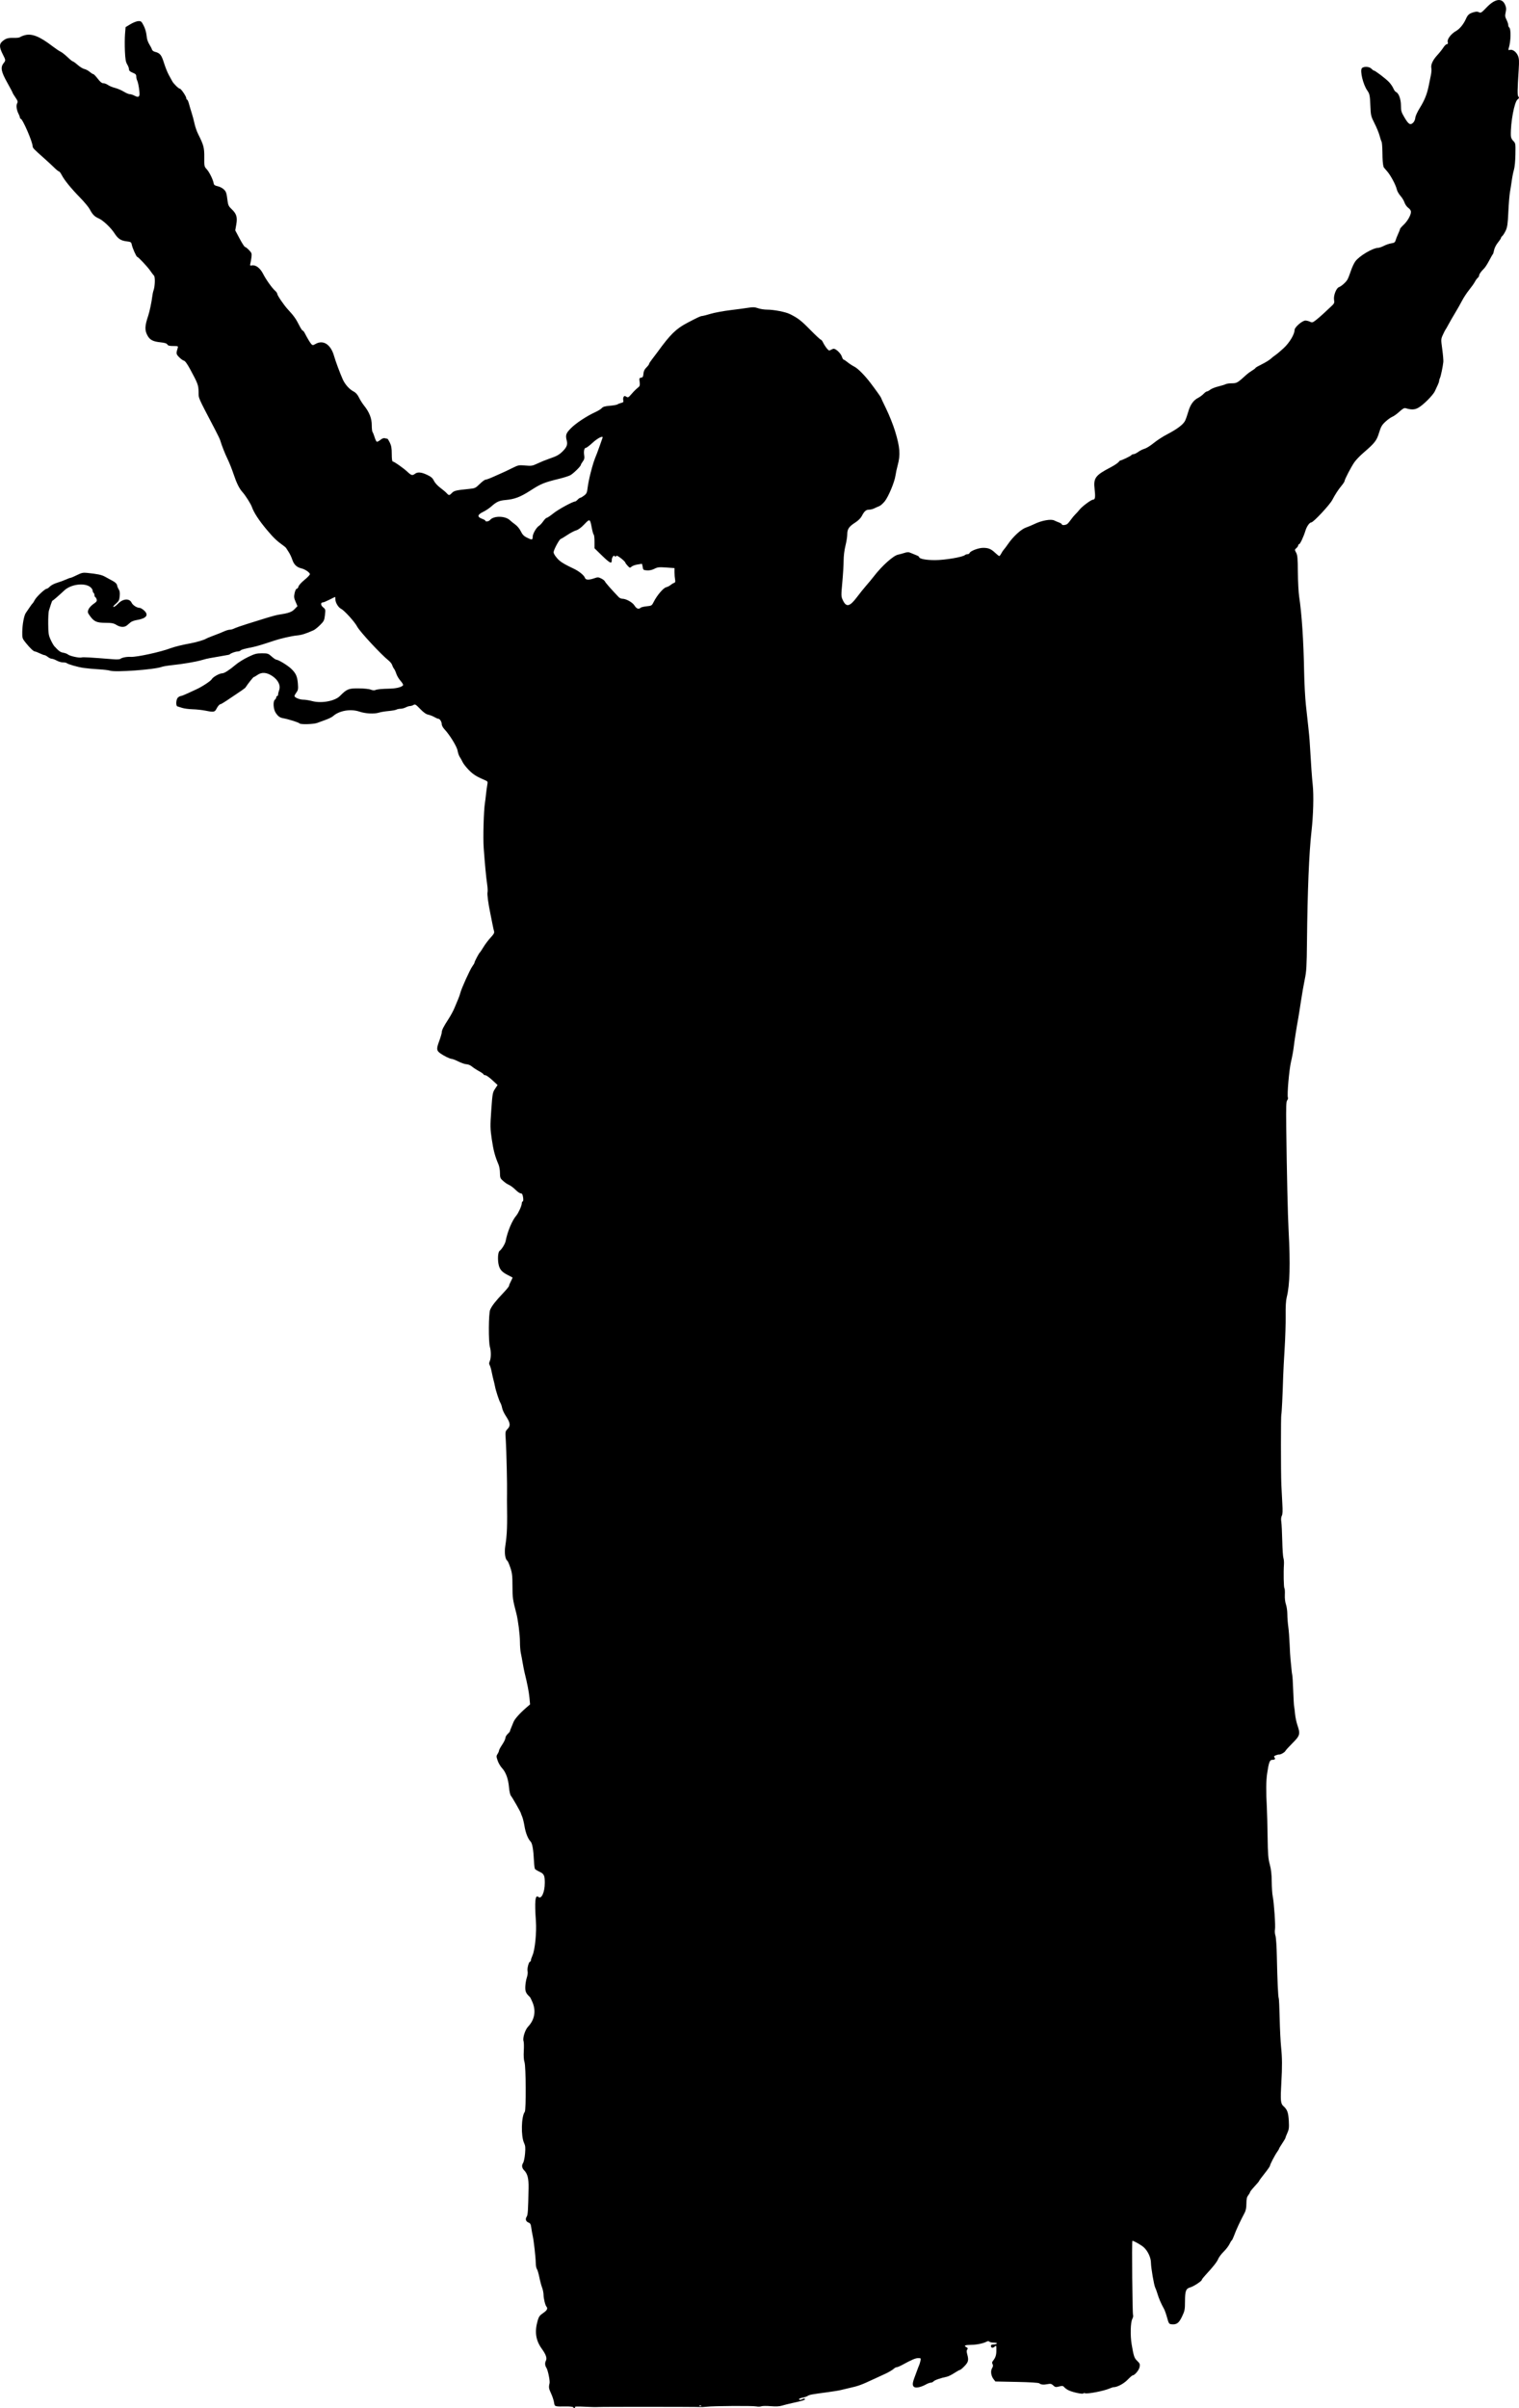 <?xml version="1.0" encoding="UTF-8" standalone="no"?>
<!-- Created with Inkscape (http://www.inkscape.org/) -->

<svg
   xmlns:dc="http://purl.org/dc/elements/1.1/"
   xmlns:cc="http://creativecommons.org/ns#"
   xmlns:rdf="http://www.w3.org/1999/02/22-rdf-syntax-ns#"
   xmlns:svg="http://www.w3.org/2000/svg"
   xmlns="http://www.w3.org/2000/svg"
   xmlns:sodipodi="http://sodipodi.sourceforge.net/DTD/sodipodi-0.dtd"
   xmlns:inkscape="http://www.inkscape.org/namespaces/inkscape"
   id="svg2"
   version="1.1"
   inkscape:version="0.48.2 r9819"
   width="1670.729"
   height="2648.525"
   sodipodi:docname="achilleshectoril00gale_0029b.png">
  <defs
     id="defs6" />
  <sodipodi:namedview
     pagecolor="#ffffff"
     bordercolor="#666666"
     borderopacity="1"
     objecttolerance="10"
     gridtolerance="10"
     guidetolerance="10"
     inkscape:pageopacity="0"
     inkscape:pageshadow="2"
     inkscape:window-width="1920"
     inkscape:window-height="1176"
     id="namedview4"
     showgrid="false"
     fit-margin-top="0"
     fit-margin-left="0"
     fit-margin-right="0"
     fit-margin-bottom="0"
     inkscape:zoom="0.5"
     inkscape:cx="807.38233"
     inkscape:cy="1668.4995"
     inkscape:window-x="0"
     inkscape:window-y="24"
     inkscape:window-maximized="1"
     inkscape:current-layer="svg2" />
  <path
     style="fill:#000000"
     d="m 630.421,2647.588 c -0.319,-0.516 -3.608,-0.899 -7.309,-0.852 -13.409,0.17 -12.97,0.313 -13.733,-4.46 -0.374,-2.337 -1.794,-6.65 -3.156,-9.583 -2.635,-5.674 -2.844,-7.032 -1.764,-11.486 0.641,-2.643 -1.893,-14.824 -3.574,-17.181 -1.47,-2.061 -1.696,-5.269 -0.524,-7.458 1.546,-2.889 0.247,-6.747 -4.496,-13.354 -6.697,-9.329 -8.028,-18.752 -4.407,-31.192 1.19,-4.088 2.274,-5.553 5.919,-8 4.302,-2.888 5.426,-5.044 3.675,-7.045 -1.36,-1.554 -3.165,-8.897 -3.212,-13.066 -0.024,-2.136 -0.741,-5.684 -1.592,-7.884 -0.852,-2.2 -2.226,-7.375 -3.053,-11.5 -0.828,-4.125 -2.024,-8.134 -2.658,-8.909 -0.634,-0.775 -1.196,-3.7 -1.249,-6.5 -0.125,-6.609 -2.184,-24.962 -3.377,-30.091 -0.512,-2.2 -1.208,-6.16 -1.548,-8.801 -0.486,-3.779 -1.106,-4.987 -2.912,-5.673 -3.03,-1.152 -3.943,-3.803 -2.218,-6.436 1.369,-2.089 1.661,-6.433 2.124,-31.59 0.196,-10.652 -1.113,-15.783 -5.023,-19.693 -2.284,-2.284 -2.694,-5.285 -1.063,-7.774 0.87,-1.327 1.847,-5.902 2.222,-10.398 0.546,-6.544 0.348,-8.706 -1.07,-11.694 -3.555,-7.492 -3.073,-29.269 0.758,-34.213 1.546,-1.995 1.31,-49.861 -0.269,-54.645 -0.837,-2.535 -1.115,-6.906 -0.796,-12.5 0.27,-4.731 0.148,-9.528 -0.271,-10.66 -1.193,-3.225 1.666,-12.432 4.926,-15.868 7.22,-7.608 8.987,-17.262 4.916,-26.868 -1.209,-2.852 -2.446,-5.414 -2.75,-5.694 -4.481,-4.124 -5.388,-6.164 -5.167,-11.62 0.125,-3.099 0.89,-7.585 1.699,-9.968 0.827,-2.434 1.183,-5.483 0.813,-6.957 -0.695,-2.771 1.335,-10.446 2.763,-10.446 0.462,0 0.84,-0.618 0.84,-1.373 0,-0.755 0.851,-3.343 1.891,-5.75 2.67,-6.181 4.531,-25.16 3.664,-37.377 -1.559,-21.982 -0.777,-29.589 2.741,-26.669 3.346,2.777 6.984,-5.157 7.031,-15.331 0.038,-8.206 -0.813,-10.038 -5.739,-12.353 -2.437,-1.146 -4.74,-2.583 -5.118,-3.194 -0.378,-0.611 -0.841,-4.338 -1.029,-8.282 -0.623,-13.043 -1.822,-19.909 -3.827,-21.913 -2.774,-2.774 -5.397,-9.43 -6.605,-16.757 -0.68,-4.125 -1.86,-8.918 -2.623,-10.651 -0.763,-1.733 -1.387,-3.372 -1.387,-3.642 0,-0.917 -9.284,-17.197 -10.826,-18.984 -0.919,-1.065 -1.807,-4.874 -2.214,-9.5 -0.827,-9.391 -3.446,-16.57 -7.728,-21.184 -1.767,-1.904 -3.933,-5.632 -4.814,-8.285 -1.466,-4.413 -1.466,-5.03 -0.01,-7.253 0.876,-1.336 1.592,-3.014 1.592,-3.728 0,-0.714 1.575,-3.637 3.5,-6.496 1.925,-2.858 3.5,-6.136 3.5,-7.284 0,-1.148 1.125,-3.13 2.5,-4.404 1.375,-1.274 2.5,-2.647 2.5,-3.051 0,-0.404 0.622,-2.152 1.383,-3.885 0.76,-1.733 1.907,-4.535 2.549,-6.226 1.237,-3.262 6.767,-9.5 13.881,-15.658 l 4.312,-3.733 -0.662,-7.267 c -0.579,-6.355 -2.449,-15.986 -5.392,-27.767 -0.481,-1.925 -1.409,-6.65 -2.062,-10.5 -0.654,-3.85 -1.598,-8.887 -2.098,-11.193 -0.5,-2.306 -0.91,-7.739 -0.91,-12.074 0,-7.645 -2.083,-24.114 -3.95,-31.233 -3.975,-15.154 -4.251,-17.091 -4.274,-30 -0.02,-11.457 -0.377,-14.546 -2.356,-20.414 -1.283,-3.803 -2.752,-7.178 -3.266,-7.5 -2.393,-1.503 -3.428,-8.874 -2.281,-16.252 1.975,-12.703 2.306,-21.694 1.852,-50.334 -0.035,-2.2 -0.01,-5.575 0.059,-7.5 0.266,-7.595 -0.658,-48.086 -1.321,-57.821 -0.7,-10.287 -0.693,-10.33 2.017,-13.159 3.371,-3.519 2.905,-6.742 -2.067,-14.292 -1.873,-2.844 -3.683,-6.759 -4.022,-8.7 -0.339,-1.941 -1.171,-4.428 -1.849,-5.529 -1.475,-2.391 -5.139,-13.589 -6.054,-18.5 -0.359,-1.925 -1.039,-4.85 -1.512,-6.5 -0.473,-1.65 -1.388,-5.678 -2.034,-8.95 -0.646,-3.273 -1.66,-6.727 -2.253,-7.676 -0.781,-1.25 -0.749,-2.448 0.117,-4.347 1.464,-3.213 1.548,-10.831 0.172,-15.534 -1.703,-5.818 -1.512,-36.853 0.252,-40.993 1.797,-4.217 6.148,-9.781 14.521,-18.566 3.438,-3.607 6.25,-7.099 6.25,-7.761 0,-0.661 0.927,-2.932 2.059,-5.045 1.133,-2.113 1.92,-3.964 1.75,-4.112 -0.17,-0.148 -2.334,-1.276 -4.809,-2.506 -6.301,-3.13 -8.843,-5.742 -10.168,-10.445 -1.58,-5.606 -1.193,-14.774 0.682,-16.175 2.456,-1.836 6.177,-7.884 6.757,-10.983 1.898,-10.145 7.157,-22.726 11.665,-27.907 2.295,-2.638 6.064,-10.969 6.064,-13.406 0,-1.06 0.472,-2.085 1.049,-2.277 0.658,-0.219 0.797,-1.928 0.372,-4.583 -0.511,-3.194 -1.128,-4.234 -2.512,-4.234 -1.009,0 -3.539,-1.706 -5.622,-3.79 -2.083,-2.085 -5.137,-4.447 -6.787,-5.25 -3.429,-1.668 -4.727,-2.577 -8.095,-5.664 -1.989,-1.823 -2.405,-3.17 -2.405,-7.782 0,-3.068 -0.719,-7.251 -1.598,-9.295 -3.842,-8.941 -5.6,-15.542 -7.383,-27.718 -1.768,-12.076 -1.808,-14.359 -0.558,-32.124 1.277,-18.158 1.486,-19.338 4.137,-23.344 l 2.792,-4.219 -5.855,-5.406 c -3.22,-2.974 -6.683,-5.406 -7.695,-5.406 -1.012,0 -1.839,-0.379 -1.839,-0.841 0,-0.463 -2.247,-2.064 -4.993,-3.558 -2.746,-1.495 -6.298,-3.816 -7.894,-5.159 -1.607,-1.352 -4.187,-2.442 -5.783,-2.442 -1.585,0 -5.57,-1.336 -8.856,-2.969 -3.286,-1.633 -6.783,-2.983 -7.77,-3 -1.827,-0.032 -8.516,-3.318 -12.281,-6.033 -4.261,-3.073 -4.436,-4.826 -1.324,-13.266 1.596,-4.328 2.901,-8.761 2.901,-9.85 0,-2.437 2.019,-6.42 7.542,-14.882 2.333,-3.575 5.245,-8.975 6.471,-12 1.226,-3.025 3.009,-7.3 3.964,-9.5 0.955,-2.2 2.062,-5.35 2.461,-7 1.163,-4.809 10.611,-25.702 13.197,-29.183 1.301,-1.751 2.365,-3.596 2.365,-4.101 0,-1.135 4.944,-10.529 5.902,-11.216 0.384,-0.275 2.194,-2.975 4.022,-6 1.828,-3.025 5.338,-7.666 7.8,-10.314 3.505,-3.77 4.327,-5.288 3.792,-7 -0.376,-1.202 -1.107,-4.436 -1.624,-7.186 -0.517,-2.75 -1.597,-8.15 -2.4,-12 -2.408,-11.539 -3.72,-21.449 -3.151,-23.793 0.294,-1.214 0.098,-5.132 -0.438,-8.707 -1.107,-7.396 -2.47,-21.77 -3.793,-40 -0.818,-11.277 0.019,-41.191 1.384,-49.5 0.271,-1.65 0.771,-5.7 1.11,-9 0.339,-3.3 0.962,-7.929 1.384,-10.288 0.741,-4.137 0.658,-4.334 -2.361,-5.611 -9.262,-3.917 -13.046,-6.293 -17.839,-11.197 -2.909,-2.976 -5.97,-6.872 -6.802,-8.658 -0.832,-1.786 -2.272,-4.372 -3.2,-5.747 -0.927,-1.375 -2.003,-4.487 -2.391,-6.916 -0.718,-4.5 -8.635,-17.381 -14.525,-23.632 -1.579,-1.676 -2.886,-4.151 -2.903,-5.5 -0.035,-2.712 -2.088,-5.952 -3.771,-5.952 -0.595,0 -2.571,-0.856 -4.39,-1.903 -1.819,-1.047 -4.862,-2.228 -6.763,-2.625 -2.348,-0.49 -5.174,-2.509 -8.814,-6.298 -4.716,-4.909 -5.588,-5.432 -7.28,-4.375 -1.057,0.66 -2.777,1.201 -3.822,1.201 -1.045,0 -3.188,0.672 -4.764,1.494 -1.575,0.822 -4.131,1.497 -5.68,1.5 -1.549,0.003 -3.598,0.425 -4.554,0.937 -0.956,0.512 -4.864,1.212 -8.684,1.555 -3.82,0.344 -8.521,1.124 -10.446,1.735 -5.309,1.683 -14.883,1.177 -21.796,-1.152 -9.481,-3.194 -22.151,-0.975 -28.752,5.035 -1.126,1.025 -4.726,2.825 -8,3.998 -3.274,1.174 -7.527,2.736 -9.452,3.472 -3.952,1.511 -18.586,1.905 -19.439,0.524 -0.599,-0.97 -11.819,-4.547 -17.561,-5.598 -4.14,-0.758 -5.863,-1.958 -8.62,-5.999 -2.631,-3.857 -3.202,-12.573 -0.945,-14.446 0.861,-0.714 1.565,-1.919 1.565,-2.676 0,-0.758 0.45,-1.378 1,-1.378 0.55,0 1,-0.756 1,-1.679 0,-0.923 0.514,-3.102 1.143,-4.841 1.847,-5.109 -1.073,-11.139 -7.483,-15.453 -6.197,-4.171 -11.689,-4.566 -16.44,-1.184 -1.666,1.186 -3.41,2.176 -3.875,2.199 -0.691,0.034 -6.428,7.223 -9.177,11.498 -0.608,0.946 -4.482,3.647 -21.067,14.69 -3.081,2.052 -5.972,3.739 -6.424,3.75 -1.16,0.028 -2.945,2.067 -4.573,5.224 -1.782,3.456 -3.083,3.675 -11.605,1.951 -3.85,-0.779 -10.375,-1.499 -14.5,-1.601 -4.125,-0.102 -9.3,-0.782 -11.5,-1.511 -2.2,-0.729 -4.562,-1.473 -5.25,-1.653 -1.986,-0.52 -1.553,-7.806 0.579,-9.735 1.006,-0.91 2.413,-1.655 3.127,-1.655 0.714,0 4.279,-1.402 7.921,-3.115 3.643,-1.713 7.748,-3.618 9.123,-4.232 6.24,-2.788 15.929,-9.152 17.011,-11.172 1.3,-2.428 8.563,-6.48 11.617,-6.48 2.225,0 7.803,-3.595 14.892,-9.598 2.761,-2.338 8.812,-6.084 13.447,-8.326 7.324,-3.542 9.319,-4.076 15.228,-4.076 6.367,0 7.047,0.223 10.674,3.5 2.131,1.925 4.44,3.5 5.131,3.5 2.21,0 12.371,6.168 16.301,9.896 5.23,4.96 6.822,8.472 7.444,16.421 0.462,5.9 0.246,7.205 -1.605,9.71 -1.177,1.591 -2.139,3.35 -2.139,3.908 0,1.699 5.67,4.066 9.74,4.066 2.112,0 6.522,0.712 9.8,1.582 10.181,2.702 24.873,-0.016 30.441,-5.632 7.665,-7.731 9.456,-8.458 20.643,-8.374 5.801,0.044 11.45,0.626 13.232,1.364 1.74,0.721 3.887,0.951 4.877,0.523 2.182,-0.944 6.542,-1.374 16.268,-1.605 7.204,-0.171 13.195,-1.746 14.466,-3.802 0.331,-0.536 -0.924,-2.68 -2.791,-4.765 -1.866,-2.085 -3.963,-5.59 -4.66,-7.79 -0.697,-2.2 -1.832,-4.675 -2.523,-5.5 -0.69,-0.825 -1.594,-2.625 -2.009,-4 -0.414,-1.375 -2.155,-3.617 -3.868,-4.982 -8.434,-6.721 -31.809,-31.93 -34.615,-37.33 -2.73,-5.256 -14.123,-17.843 -17.803,-19.671 -2.997,-1.488 -6.188,-6.779 -6.193,-10.266 0,-1.512 -0.146,-2.75 -0.321,-2.75 -0.174,0 -2.957,1.35 -6.183,3 -3.226,1.65 -6.473,3 -7.214,3 -2.733,0 -2.621,3.158 0.191,5.4 2.671,2.13 2.74,2.422 2.027,8.568 -0.677,5.83 -1.126,6.746 -5.371,10.948 -2.548,2.522 -5.758,5.087 -7.133,5.701 -8.716,3.892 -13.123,5.265 -18.549,5.783 -5.422,0.517 -17.808,3.333 -24.451,5.56 -12.079,4.049 -19.691,6.356 -23.5,7.125 -10.229,2.064 -12.739,2.756 -13.78,3.797 -0.616,0.616 -2.133,1.12 -3.373,1.12 -2.117,0 -7.242,1.829 -8.347,2.98 -0.275,0.286 -0.95,0.585 -1.5,0.664 -0.55,0.079 -4.825,0.845 -9.5,1.703 -4.675,0.858 -9.85,1.763 -11.5,2.011 -1.65,0.248 -5.475,1.189 -8.5,2.091 -6.299,1.877 -20.611,4.312 -32.981,5.61 -4.665,0.49 -9.615,1.324 -11,1.853 -7.859,3.005 -51.484,6.18 -57.019,4.15 -1.375,-0.504 -7,-1.172 -12.5,-1.483 -5.5,-0.311 -12.925,-0.995 -16.5,-1.521 -6.559,-0.964 -17.339,-4.064 -18.633,-5.358 -0.385,-0.385 -2.187,-0.701 -4.003,-0.701 -1.817,0 -4.905,-0.9 -6.864,-2 -1.958,-1.1 -4.386,-2 -5.396,-2 -1.009,0 -2.979,-0.9 -4.377,-2 -1.398,-1.1 -3.056,-2 -3.683,-2 -0.627,0 -3.003,-0.9 -5.28,-2 -2.277,-1.1 -4.617,-2.001 -5.202,-2.001 -1.503,-0.002 -5.407,-3.675 -10.066,-9.47 -3.846,-4.785 -3.993,-5.235 -3.899,-12 0.118,-8.49 1.966,-18.297 3.962,-21.029 0.804,-1.1 2.649,-3.8 4.1,-6 1.451,-2.2 2.959,-4.225 3.35,-4.5 0.391,-0.275 1.43,-1.904 2.309,-3.62 1.778,-3.472 11.215,-12.38 13.115,-12.38 0.67,0 2.252,-1.101 3.515,-2.446 1.264,-1.345 4.83,-3.203 7.924,-4.129 3.095,-0.926 7.456,-2.525 9.692,-3.554 2.236,-1.029 4.527,-1.871 5.09,-1.871 0.564,0 3.72,-1.347 7.014,-2.993 4.973,-2.485 6.825,-2.907 10.91,-2.488 11.885,1.22 16.171,2.118 19.92,4.173 2.2,1.205 6.025,3.294 8.5,4.641 2.958,1.61 4.617,3.233 4.843,4.735 0.189,1.257 1.032,3.338 1.876,4.625 1.079,1.646 1.387,3.857 1.041,7.461 -0.426,4.431 -1.016,5.57 -4.376,8.446 -2.35,2.011 -3.279,3.339 -2.353,3.362 0.841,0.021 3.016,-1.538 4.833,-3.464 5.295,-5.614 12.562,-6.22 14.936,-1.245 1.371,2.874 5.812,5.743 8.902,5.751 0.99,0.003 3.224,1.339 4.964,2.97 5.404,5.065 2.448,8.712 -8.528,10.52 -2.4,0.395 -5.25,1.458 -6.334,2.362 -1.084,0.904 -2.901,2.43 -4.039,3.393 -2.823,2.388 -7.308,2.197 -11.645,-0.497 -2.985,-1.854 -5.105,-2.257 -12.118,-2.3 -9.665,-0.06 -12.434,-1.307 -17.052,-7.684 -2.47,-3.409 -2.638,-4.133 -1.603,-6.906 0.643,-1.724 3.059,-4.41 5.449,-6.058 3.512,-2.422 4.17,-3.355 3.618,-5.133 -0.371,-1.195 -1.065,-2.323 -1.543,-2.506 -0.477,-0.183 -0.868,-1.169 -0.868,-2.191 0,-1.022 -0.45,-2.136 -1,-2.476 -0.55,-0.34 -1,-1.459 -1,-2.486 0,-1.028 -1.157,-2.778 -2.57,-3.89 -6.405,-5.038 -21.363,-3.104 -28.592,3.698 -5.998,5.643 -12.393,11.171 -12.927,11.175 -0.325,0.002 -1.164,1.917 -1.866,4.254 -0.702,2.337 -1.669,5.375 -2.149,6.75 -0.48,1.375 -0.822,7.9 -0.759,14.5 0.1,10.572 0.415,12.655 2.639,17.5 1.389,3.025 3.245,6.283 4.125,7.239 4.892,5.321 6.645,6.587 9.832,7.105 1.934,0.314 4.247,1.192 5.142,1.951 2.076,1.762 12.524,4.031 14.978,3.252 1.625,-0.516 8.461,-0.126 35.521,2.027 3.23,0.257 6.38,0.07 7,-0.415 1.965,-1.539 6.975,-2.512 11.627,-2.259 6.527,0.355 32.688,-5.333 43.512,-9.459 4.272,-1.629 13.469,-3.881 22.488,-5.506 5.827,-1.05 14.827,-3.724 16.5,-4.902 0.55,-0.387 3.7,-1.722 7,-2.965 7.483,-2.82 9.096,-3.466 13.651,-5.464 2.008,-0.881 4.639,-1.602 5.846,-1.602 1.207,0 3.389,-0.62 4.849,-1.379 1.46,-0.758 7.829,-2.986 14.154,-4.951 6.325,-1.965 15.775,-4.911 21,-6.547 5.225,-1.636 11.3,-3.247 13.5,-3.58 10.891,-1.647 14.438,-2.885 17.592,-6.138 l 3.2,-3.301 -2.074,-4.821 c -1.765,-4.103 -1.923,-5.525 -1.065,-9.552 0.581,-2.722 1.566,-4.732 2.32,-4.732 0.721,0 1.591,-1.116 1.933,-2.479 0.342,-1.363 3.285,-4.626 6.539,-7.25 3.254,-2.624 5.945,-5.446 5.979,-6.271 0.075,-1.807 -5.289,-5.502 -9.363,-6.449 -5.052,-1.175 -8.215,-4.196 -9.951,-9.505 -0.898,-2.745 -2.72,-6.593 -4.049,-8.551 -1.329,-1.958 -2.562,-3.884 -2.739,-4.278 -0.177,-0.394 -1.269,-1.392 -2.425,-2.217 -7.766,-5.539 -11.28,-8.869 -18.766,-17.786 -8.607,-10.252 -14.316,-18.977 -16.469,-25.169 -1.22,-3.509 -7.155,-12.854 -10.497,-16.528 -3.36,-3.694 -6.429,-9.922 -9.617,-19.517 -1.736,-5.225 -4.689,-12.65 -6.561,-16.5 -3.015,-6.201 -6.531,-15.149 -8.25,-21 -0.323,-1.1 -2.821,-6.275 -5.551,-11.5 -19.578,-37.472 -18.013,-33.896 -18.165,-41.5 -0.15,-7.55 -0.766,-9.204 -9.303,-25 -3.12,-5.772 -5.555,-9.131 -6.792,-9.366 -1.06,-0.201 -3.437,-1.915 -5.282,-3.809 -3.379,-3.468 -3.474,-4.059 -1.609,-10.075 0.666,-2.147 0.444,-2.25 -4.87,-2.25 -4.183,0 -5.802,-0.419 -6.511,-1.687 -0.659,-1.178 -2.878,-1.887 -7.351,-2.35 -8.421,-0.872 -11.835,-2.635 -14.471,-7.475 -3.214,-5.902 -3.041,-10.425 0.844,-21.988 1.398,-4.161 3.707,-15.101 4.327,-20.5 0.284,-2.475 0.927,-5.625 1.428,-7 1.673,-4.591 2.008,-14.917 0.532,-16.393 -0.743,-0.743 -2.533,-3.095 -3.979,-5.229 -2.952,-4.355 -13.272,-15.378 -14.398,-15.378 -0.961,0 -5.241,-9.515 -6.041,-13.431 -0.577,-2.823 -1.031,-3.119 -5.675,-3.69 -6.408,-0.788 -9.489,-2.829 -13.347,-8.841 -4.019,-6.263 -12.768,-14.486 -17.53,-16.476 -4.326,-1.808 -6.835,-4.396 -9.726,-10.035 -1.12,-2.185 -6,-8.035 -10.845,-13 -9.836,-10.08 -17.17,-19.143 -20.048,-24.777 -1.054,-2.062 -2.359,-3.75 -2.901,-3.75 -0.542,0 -2.915,-1.913 -5.274,-4.25 -2.359,-2.337 -7.6,-7.175 -11.647,-10.75 -10.491,-9.267 -12.053,-10.901 -12.053,-12.608 0,-4.799 -11.094,-30.392 -13.174,-30.392 -0.454,0 -0.828,-0.562 -0.832,-1.25 0,-0.688 -0.661,-2.507 -1.463,-4.042 -2.174,-4.169 -2.862,-9.22 -1.582,-11.613 0.953,-1.78 0.649,-2.818 -1.909,-6.535 -1.672,-2.431 -3.041,-4.705 -3.041,-5.053 0,-0.348 -2.7,-5.455 -6,-11.347 -6.661,-11.895 -7.554,-16.616 -4,-21.159 2.525,-3.228 2.526,-3.217 -1,-10.156 -3.599,-7.083 -3.803,-10.764 -0.75,-13.545 3.846,-3.503 6.602,-4.409 12.732,-4.188 3.257,0.118 6.506,-0.263 7.22,-0.845 0.714,-0.582 3.05,-1.537 5.191,-2.121 7.698,-2.102 16.422,1.373 30.371,12.095 3.445,2.648 7.473,5.365 8.95,6.037 1.478,0.672 4.917,3.36 7.642,5.972 2.726,2.612 5.379,4.75 5.896,4.75 0.517,0 2.921,1.744 5.342,3.875 2.421,2.131 5.69,4.132 7.264,4.447 1.574,0.315 4.227,1.721 5.896,3.125 1.669,1.404 3.483,2.553 4.032,2.553 0.549,0 2.714,2.25 4.811,5 2.701,3.542 4.51,5 6.203,5 1.315,0 3.616,0.873 5.115,1.94 1.499,1.067 4.943,2.495 7.654,3.174 2.711,0.678 7.004,2.505 9.54,4.06 2.536,1.555 5.522,2.826 6.636,2.826 1.114,0 3.314,0.672 4.889,1.494 3.667,1.912 5.002,1.892 5.762,-0.087 0.721,-1.879 -1.059,-13.906 -2.44,-16.486 -0.527,-0.984 -0.958,-2.948 -0.958,-4.363 0,-2.069 -0.784,-2.888 -4,-4.174 -2.92,-1.168 -4.001,-2.179 -4.004,-3.742 0,-1.178 -0.903,-3.617 -2.003,-5.42 -1.577,-2.586 -2.104,-5.649 -2.495,-14.5 -0.273,-6.172 -0.219,-14.646 0.12,-18.831 l 0.616,-7.61 5.344,-3.239 c 2.939,-1.781 6.822,-3.307 8.627,-3.39 2.993,-0.138 3.518,0.302 5.934,4.98 1.504,2.911 2.86,7.483 3.134,10.565 0.429,4.817 1.37,7.399 4.667,12.803 0.503,0.825 1.136,2.23 1.407,3.121 0.27,0.892 1.7,1.925 3.176,2.295 5.556,1.394 7.18,3.389 9.922,12.182 1.458,4.677 3.836,10.618 5.284,13.203 1.448,2.585 3.164,5.716 3.813,6.958 1.418,2.713 7.053,8.241 8.402,8.241 1.315,0 7.057,8.486 7.057,10.43 0,0.863 0.392,1.57 0.87,1.57 0.479,0 1.433,2.138 2.121,4.75 0.688,2.612 2.055,7.225 3.037,10.25 0.983,3.025 2.353,8.2 3.045,11.5 0.692,3.3 2.499,8.475 4.014,11.5 6.066,12.108 6.797,14.897 6.688,25.521 -0.099,9.578 0.017,10.151 2.607,12.945 3.028,3.267 7.148,11.689 7.822,15.99 0.217,1.384 1.47,2.198 4.28,2.782 2.185,0.454 5.215,2.015 6.732,3.469 2.689,2.576 3.048,3.706 4.297,13.516 0.469,3.688 1.371,5.441 4.114,8 5.564,5.191 6.771,8.986 5.385,16.933 l -1.161,6.656 4.817,9.094 c 2.649,5.002 5.294,9.094 5.878,9.094 0.584,0 2.548,1.534 4.365,3.409 2.965,3.06 3.251,3.854 2.785,7.75 -0.286,2.388 -0.826,5.524 -1.202,6.97 -0.61,2.351 -0.434,2.585 1.661,2.208 4.243,-0.762 9.079,2.893 12.338,9.328 3.175,6.268 9.796,15.547 13.372,18.74 1.173,1.048 2.133,2.421 2.133,3.051 0,1.799 7.351,12.582 11.938,17.511 6.169,6.631 8.837,10.372 12.141,17.032 1.637,3.3 3.381,6 3.876,6 0.494,0 1.533,1.238 2.309,2.75 3.03,5.91 5.978,10.817 7.359,12.249 1.283,1.33 1.788,1.302 4.492,-0.25 8.515,-4.887 16.828,0.506 20.425,13.251 1.633,5.787 6.401,18.614 9.548,25.688 2.444,5.493 7.336,10.978 11.842,13.277 2.5,1.276 4.354,3.346 5.992,6.691 1.304,2.664 3.835,6.664 5.623,8.888 5.743,7.145 8.454,14.022 8.454,21.443 0,3.637 0.372,7.04 0.826,7.563 0.454,0.522 1.448,2.975 2.208,5.45 0.76,2.475 1.825,4.805 2.366,5.178 0.541,0.373 2.321,-0.448 3.956,-1.824 1.948,-1.639 3.692,-2.308 5.058,-1.941 1.147,0.308 2.383,0.566 2.747,0.574 0.363,0.008 1.601,1.956 2.75,4.329 1.597,3.299 2.089,6.243 2.089,12.5 0,5.073 0.401,8.184 1.055,8.184 1.5,0 11.742,7.205 16.251,11.432 4.216,3.952 5.404,4.255 8.253,2.1 2.892,-2.188 6.938,-1.842 13.27,1.133 4.445,2.088 6.072,3.504 7.525,6.545 1.062,2.222 4.053,5.514 7,7.702 2.83,2.102 6.003,4.781 7.051,5.955 2.412,2.701 2.999,2.674 5.804,-0.269 2.356,-2.471 4.604,-3.003 18.503,-4.382 6.885,-0.683 7.431,-0.931 12.034,-5.465 2.652,-2.612 5.543,-4.75 6.425,-4.75 0.882,0 4.691,-1.399 8.466,-3.108 3.774,-1.71 8.437,-3.791 10.362,-4.626 1.925,-0.835 6.65,-3.084 10.5,-4.999 6.682,-3.324 7.335,-3.452 14.36,-2.823 6.787,0.608 7.838,0.432 13.5,-2.263 3.377,-1.607 9.017,-3.902 12.533,-5.099 8.76,-2.983 11.434,-4.487 15.588,-8.763 4.009,-4.128 5.081,-7.073 4.034,-11.086 -1.626,-6.239 -0.981,-8.196 4.555,-13.802 5.514,-5.583 17.28,-13.348 26.931,-17.773 3.025,-1.387 6.223,-3.381 7.106,-4.432 1.194,-1.421 3.458,-2.065 8.836,-2.516 3.977,-0.333 7.754,-1.017 8.394,-1.519 0.64,-0.502 2.445,-1.22 4.011,-1.594 2.324,-0.556 2.745,-1.089 2.292,-2.896 -0.306,-1.218 -0.138,-2.886 0.372,-3.706 0.769,-1.237 1.277,-1.275 2.973,-0.224 1.827,1.133 2.391,0.87 5.28,-2.461 3.223,-3.716 5.075,-5.55 8.279,-8.204 1.302,-1.079 1.553,-2.376 1.1,-5.684 -0.532,-3.88 -0.377,-4.317 1.634,-4.602 1.806,-0.257 2.282,-1.065 2.544,-4.316 0.228,-2.832 1.177,-4.838 3.25,-6.869 1.61,-1.578 2.928,-3.313 2.928,-3.856 0,-0.543 1.357,-2.701 3.016,-4.796 1.659,-2.095 4.472,-5.819 6.25,-8.275 14.082,-19.452 20.422,-25.678 32.744,-32.152 11.07,-5.816 14.654,-7.493 16.078,-7.521 0.874,-0.017 5.149,-1.101 9.5,-2.408 4.351,-1.307 14.211,-3.14 21.911,-4.073 7.7,-0.933 16.7,-2.138 20,-2.679 4.787,-0.784 6.885,-0.668 10.376,0.573 2.407,0.855 6.907,1.555 10,1.556 7.336,2.2e-4 20.181,2.486 24.897,4.818 9.043,4.473 12.352,7.023 22.429,17.284 5.886,5.994 11.152,10.897 11.703,10.897 0.551,0 1.7,1.462 2.552,3.25 0.852,1.788 2.642,4.6 3.977,6.25 2.14,2.645 2.671,2.852 4.484,1.75 1.131,-0.688 2.582,-1.25 3.225,-1.25 2.412,0 7.738,5.106 8.854,8.489 0.637,1.931 1.558,3.511 2.046,3.511 0.488,0 2.366,1.238 4.172,2.75 1.807,1.512 5.31,3.798 7.785,5.078 3.825,1.978 11.244,9.481 17.478,17.672 5.319,6.989 11.522,15.674 11.522,16.131 0,0.297 2.672,6.013 5.938,12.704 3.266,6.691 7.591,17.565 9.612,24.165 5.416,17.693 6.077,26.087 2.955,37.5 -0.978,3.575 -2.092,8.75 -2.476,11.5 -0.992,7.107 -7.714,23.221 -11.819,28.333 -1.914,2.383 -4.656,4.784 -6.094,5.334 -1.438,0.551 -3.889,1.639 -5.446,2.417 -1.557,0.779 -4.112,1.416 -5.679,1.416 -3.313,0 -5.309,1.744 -7.974,6.969 -1.161,2.276 -3.919,5.044 -6.986,7.012 -7.128,4.574 -9.03,7.318 -9.03,13.027 0,2.606 -0.893,8.283 -1.985,12.615 -1.185,4.702 -1.996,11.303 -2.013,16.377 -0.015,4.675 -0.667,15.431 -1.449,23.903 -1.379,14.947 -1.361,15.53 0.605,19.712 3.763,8.006 7.532,7.176 15.491,-3.409 3.186,-4.238 7.831,-10.017 10.322,-12.843 2.491,-2.826 6.211,-7.326 8.267,-10 8.948,-11.64 21.567,-22.933 26.714,-23.908 1.402,-0.266 4.435,-1.086 6.742,-1.824 3.379,-1.081 4.738,-1.1 7,-0.099 1.544,0.683 4.269,1.798 6.057,2.477 1.788,0.679 3.25,1.576 3.25,1.992 0,2.053 7.162,3.482 17.5,3.491 10.845,0.009 30.621,-3.338 32.95,-5.577 0.522,-0.502 1.774,-0.913 2.781,-0.913 1.007,0 2.074,-0.633 2.372,-1.408 0.845,-2.203 9.796,-5.592 14.767,-5.592 5.903,0 8.74,1.165 13.29,5.457 2.066,1.949 4.101,3.543 4.522,3.543 0.421,0 1.442,-1.307 2.268,-2.905 0.826,-1.598 2.097,-3.51 2.823,-4.25 0.727,-0.74 2.744,-3.425 4.484,-5.967 5.668,-8.285 14.353,-16.279 19.767,-18.195 2.736,-0.969 6.806,-2.663 9.043,-3.764 8.192,-4.033 18.585,-5.907 22.195,-4.001 0.955,0.504 3.199,1.459 4.986,2.121 1.788,0.663 3.25,1.6 3.25,2.083 0,1.293 4.255,1.009 6.037,-0.403 0.845,-0.67 2.628,-2.793 3.961,-4.718 1.333,-1.925 3.579,-4.625 4.99,-6 1.411,-1.375 3.453,-3.644 4.539,-5.043 2.679,-3.453 12.778,-10.957 14.747,-10.957 2.376,0 2.79,-2.644 1.797,-11.46 -1.406,-12.477 0.65,-15.262 17.93,-24.28 3.575,-1.866 7.338,-4.375 8.363,-5.576 1.024,-1.201 1.925,-2.047 2,-1.879 0.27,0.601 11.466,-4.72 12.104,-5.752 0.358,-0.579 1.437,-1.053 2.398,-1.053 0.961,0 3.285,-1.135 5.165,-2.522 1.88,-1.387 5.019,-2.953 6.975,-3.479 1.956,-0.527 6.468,-3.344 10.026,-6.261 3.558,-2.917 10.209,-7.238 14.778,-9.602 10.987,-5.684 17.833,-10.874 19.799,-15.011 0.882,-1.857 2.438,-6.289 3.456,-9.851 2.193,-7.668 5.671,-12.584 10.743,-15.185 2.031,-1.041 4.783,-3.062 6.116,-4.491 1.333,-1.429 2.96,-2.597 3.615,-2.597 0.655,0 2.332,-0.898 3.728,-1.996 1.395,-1.098 5.394,-2.687 8.885,-3.532 3.491,-0.845 7.129,-1.972 8.084,-2.504 0.955,-0.532 4.051,-0.968 6.879,-0.968 5.334,0 6.157,-0.489 16.061,-9.536 1.472,-1.345 4.285,-3.394 6.25,-4.553 1.966,-1.16 3.574,-2.407 3.574,-2.773 0,-0.365 3.111,-2.176 6.912,-4.025 3.802,-1.848 8.207,-4.542 9.79,-5.987 1.583,-1.445 4.048,-3.392 5.478,-4.328 1.43,-0.936 5.42,-4.311 8.868,-7.5 6.311,-5.839 11.949,-15.257 11.951,-19.964 0,-2.982 8.479,-10.34 11.892,-10.32 1.435,0.008 3.734,0.588 5.109,1.29 2.253,1.149 2.895,0.969 6.5,-1.817 2.2,-1.701 6.025,-5.007 8.5,-7.349 2.475,-2.341 6.192,-5.81 8.26,-7.708 3.438,-3.155 3.707,-3.782 3.144,-7.307 -0.727,-4.546 2.422,-12.756 5.295,-13.806 2.723,-0.995 7.606,-5.283 9.352,-8.213 0.854,-1.433 2.561,-5.709 3.793,-9.503 1.232,-3.794 3.441,-8.569 4.909,-10.612 4.262,-5.929 19.116,-14.789 25.037,-14.934 1.259,-0.031 4.184,-1.039 6.5,-2.241 2.316,-1.202 5.979,-2.44 8.14,-2.75 3.112,-0.447 4.07,-1.084 4.604,-3.064 0.37,-1.375 1.64,-4.613 2.82,-7.195 1.181,-2.582 2.147,-5.077 2.147,-5.544 0,-0.467 1.814,-2.568 4.032,-4.67 4.338,-4.11 7.968,-10.585 7.968,-14.211 0,-1.34 -1.18,-3.084 -2.928,-4.329 -1.61,-1.147 -3.474,-3.765 -4.141,-5.818 -0.667,-2.053 -2.678,-5.37 -4.468,-7.371 -1.79,-2.001 -3.581,-5.121 -3.979,-6.934 -1.109,-5.051 -6.976,-15.974 -10.935,-20.36 -1.952,-2.162 -3.606,-4.187 -3.677,-4.5 -0.908,-4.042 -1.151,-7.149 -1.258,-16.068 -0.07,-5.775 -0.484,-11.057 -0.922,-11.738 -0.437,-0.681 -1.417,-3.627 -2.178,-6.547 -0.76,-2.92 -3.254,-9.008 -5.54,-13.529 -3.956,-7.822 -4.178,-8.74 -4.586,-18.953 -0.473,-11.853 -0.812,-13.542 -3.473,-17.323 -4.513,-6.412 -8.201,-21.656 -5.907,-24.419 1.842,-2.22 8.307,-1.906 10.492,0.509 0.996,1.1 2.189,2 2.652,2 1.384,0 13.092,8.898 16.691,12.685 1.839,1.935 3.991,5.067 4.782,6.96 0.791,1.893 2.118,3.703 2.949,4.022 2.956,1.134 5.426,7.903 5.426,14.868 0,5.959 0.408,7.302 4.114,13.54 4.401,7.408 6.398,8.438 9.631,4.968 1.003,-1.076 1.933,-3.398 2.067,-5.159 0.134,-1.761 2.284,-6.476 4.778,-10.476 5.381,-8.633 8.1,-15.398 10.012,-24.908 0.774,-3.85 1.846,-9.13 2.381,-11.733 0.535,-2.603 0.729,-5.978 0.43,-7.5 -0.733,-3.733 1.65,-8.838 6.66,-14.267 2.284,-2.475 5.232,-6.188 6.552,-8.25 1.32,-2.062 3.077,-3.75 3.906,-3.75 1.102,0 1.34,-0.662 0.887,-2.467 -0.77,-3.069 3.835,-9.038 9.349,-12.117 3.861,-2.157 8.191,-7.493 10.71,-13.201 1.974,-4.473 3.518,-5.834 8.216,-7.241 3.046,-0.913 4.531,-0.924 6.167,-0.049 1.943,1.04 2.77,0.511 8.397,-5.362 9.253,-9.657 16.938,-10.739 20.294,-2.858 1.284,3.014 1.411,4.712 0.621,8.259 -0.832,3.737 -0.683,5.076 0.916,8.21 1.051,2.06 1.911,4.636 1.911,5.726 0,1.089 0.397,2.226 0.883,2.527 2.354,1.455 2.118,15.193 -0.4,23.254 -0.579,1.854 -0.366,2.1 1.416,1.634 2.971,-0.777 7.002,2.205 8.803,6.512 1.231,2.944 1.397,5.853 0.838,14.672 -1.514,23.896 -1.57,28.761 -0.344,30.238 0.97,1.168 0.785,1.774 -0.949,3.107 -3.489,2.682 -7.705,25.129 -7.387,39.332 0.057,2.545 0.877,4.471 2.665,6.259 2.522,2.522 2.578,2.87 2.378,14.824 -0.116,6.949 -0.801,14.187 -1.583,16.741 -0.758,2.475 -1.848,7.875 -2.421,12 -0.573,4.125 -1.49,9.975 -2.037,13 -0.547,3.025 -1.331,12.7 -1.742,21.5 -0.622,13.326 -1.111,16.772 -2.923,20.618 -1.196,2.54 -2.856,5.182 -3.687,5.872 -0.831,0.69 -1.512,1.686 -1.512,2.214 0,0.528 -1.535,2.835 -3.411,5.128 -1.903,2.326 -3.735,5.937 -4.144,8.168 -0.403,2.2 -1.017,4.225 -1.363,4.5 -0.346,0.275 -2.156,3.425 -4.022,7 -1.866,3.575 -4.33,7.436 -5.476,8.579 -3.553,3.546 -5.583,6.386 -5.583,7.81 0,0.751 -0.705,1.951 -1.566,2.666 -0.861,0.715 -2.28,2.679 -3.152,4.366 -0.872,1.686 -3.68,5.654 -6.239,8.817 -2.559,3.163 -6.108,8.566 -7.886,12.007 -1.778,3.441 -5.152,9.406 -7.497,13.256 -2.345,3.85 -5.587,9.475 -7.204,12.5 -1.617,3.025 -3.174,5.725 -3.459,6 -0.285,0.275 -1.544,2.75 -2.799,5.5 -2.258,4.951 -2.266,5.109 -0.779,16 0.826,6.05 1.362,12.35 1.192,14 -0.533,5.171 -2.788,15.923 -3.72,17.736 -0.491,0.955 -0.892,2.348 -0.892,3.096 0,0.748 -0.626,2.667 -1.391,4.264 -0.765,1.597 -2.206,4.704 -3.201,6.904 -2.172,4.799 -13.357,15.913 -18.831,18.712 -3.829,1.958 -7.296,2.021 -13.263,0.241 -1.689,-0.504 -3.28,0.353 -7,3.772 -2.648,2.433 -6.164,4.963 -7.814,5.621 -1.65,0.658 -5.061,3.1 -7.58,5.426 -3.861,3.566 -4.96,5.472 -7,12.151 -2.647,8.663 -4.66,11.24 -17.261,22.091 -3.763,3.24 -8.249,7.938 -9.97,10.439 -3.594,5.223 -10.689,18.865 -10.689,20.552 0,0.625 -1.474,2.904 -3.275,5.066 -3.583,4.299 -7.184,9.829 -10.249,15.738 -2.819,5.434 -20.785,24.674 -23.051,24.686 -1.91,0.01 -5.038,4.387 -6.437,9.006 -2.03,6.701 -5.911,15 -7.017,15 -0.534,0 -0.971,0.575 -0.971,1.278 0,0.703 -0.91,2.057 -2.021,3.008 -1.96,1.678 -1.968,1.828 -0.261,4.972 1.48,2.726 1.786,6.182 1.92,21.742 0.088,10.175 0.711,22.1 1.383,26.5 2.874,18.797 4.854,48.509 5.464,82 0.231,12.65 1.103,29.3 1.938,37 0.835,7.7 2.041,18.725 2.678,24.5 0.638,5.775 1.268,12.3 1.4,14.5 1.825,30.272 2.612,41.464 3.458,49.166 1.249,11.369 0.656,33.52 -1.373,51.334 -2.652,23.276 -4.362,65.084 -4.93,120.5 -0.285,27.848 -0.6,33.297 -2.429,42 -1.156,5.5 -3.045,16.3 -4.197,24 -1.153,7.7 -2.509,16.25 -3.013,19 -1.936,10.558 -4.246,25.288 -5.019,32 -0.443,3.85 -1.733,10.825 -2.868,15.5 -2.061,8.496 -4.544,36.761 -3.474,39.549 0.312,0.812 -0.046,2.215 -0.795,3.118 -1.095,1.32 -1.296,7.041 -1.024,29.237 0.615,50.245 1.682,97.064 2.602,114.096 1.985,36.778 1.345,59.793 -2.032,73.085 -0.972,3.826 -1.353,10.283 -1.211,20.5 0.114,8.203 -0.388,24.365 -1.117,35.915 -0.729,11.55 -1.456,25.5 -1.615,31 -0.574,19.773 -1.607,40.921 -2.032,41.609 -0.561,0.908 -0.556,63.187 0.01,76.891 0.237,5.775 0.73,15.396 1.095,21.381 0.479,7.852 0.319,11.525 -0.575,13.194 -0.791,1.479 -0.994,3.867 -0.561,6.619 0.372,2.368 0.846,11.731 1.053,20.806 0.207,9.075 0.779,17.625 1.271,19 0.492,1.375 0.757,4.525 0.589,7 -0.595,8.751 -0.272,25.439 0.508,26.219 0.435,0.435 0.651,3.65 0.48,7.145 -0.189,3.875 0.278,8.019 1.195,10.621 0.828,2.347 1.52,7.247 1.538,10.891 0.018,3.643 0.484,9.774 1.035,13.624 0.551,3.85 1.226,12.625 1.5,19.5 0.273,6.875 0.692,14.075 0.93,16 0.238,1.925 0.68,6.425 0.982,10 0.301,3.575 0.752,7.175 1.002,8 0.249,0.825 0.71,8.475 1.024,17 0.314,8.525 0.746,16.175 0.961,17 0.215,0.825 0.678,4.553 1.029,8.286 0.351,3.732 1.508,9.315 2.572,12.407 3.397,9.874 2.931,11.658 -5.157,19.73 -3.9,3.893 -7.527,7.887 -8.061,8.876 -0.913,1.691 -5.494,4.204 -7.064,3.875 -0.393,-0.082 -1.905,0.302 -3.359,0.855 -2.043,0.777 -2.394,1.306 -1.543,2.33 1.376,1.658 0.456,2.641 -2.472,2.641 -2.73,0 -3.773,2.804 -5.58,15 -1.21,8.167 -1.304,19.887 -0.305,38 0.258,4.675 0.621,18.85 0.808,31.5 0.285,19.333 0.665,24.196 2.384,30.5 1.453,5.331 2.078,10.826 2.159,19 0.063,6.325 0.545,13.525 1.071,16 1.449,6.821 3.234,33.072 2.492,36.66 -0.359,1.738 -0.127,4.754 0.516,6.702 0.665,2.016 1.341,12.071 1.568,23.34 0.519,25.79 1.357,44.293 2.056,45.424 0.307,0.497 0.767,10.459 1.023,22.139 0.255,11.679 0.963,25.96 1.573,31.735 1.216,11.517 1.286,21.474 0.274,39 -1.131,19.591 -0.818,23.126 2.292,25.887 4.228,3.752 5.399,6.975 5.914,16.272 0.404,7.293 0.153,9.374 -1.587,13.195 -1.137,2.495 -2.067,4.904 -2.067,5.354 0,0.45 -1.575,3.157 -3.5,6.015 -1.925,2.858 -3.5,5.483 -3.5,5.832 0,0.349 -0.905,1.907 -2.012,3.461 -2.729,3.833 -7.986,13.916 -7.995,15.335 0,0.632 -2.701,4.524 -5.993,8.649 -3.292,4.125 -5.989,7.79 -5.993,8.144 0,0.354 -2.249,3.054 -4.989,6 -2.74,2.946 -5,5.806 -5.022,6.356 -0.022,0.55 -0.92,2.125 -1.995,3.5 -1.479,1.891 -1.961,4.093 -1.978,9.039 -0.015,4.393 -0.626,7.675 -1.862,10 -5.137,9.664 -9.357,18.756 -11.717,25.244 -0.957,2.63 -2.111,5.012 -2.564,5.292 -0.454,0.28 -1.615,2.178 -2.582,4.217 -0.966,2.039 -3.818,5.732 -6.336,8.207 -2.519,2.475 -5.206,6.05 -5.971,7.943 -1.333,3.298 -5.54,8.631 -14.047,17.808 -2.168,2.338 -3.941,4.625 -3.941,5.08 0,1.407 -8.89,7.299 -12.53,8.304 -4.991,1.378 -5.966,3.877 -5.996,15.364 -0.024,9.17 -0.293,10.562 -3.25,16.775 -3.451,7.252 -5.948,9.093 -11.562,8.524 -2.74,-0.278 -3.087,-0.796 -4.877,-7.299 -1.06,-3.85 -2.556,-8.125 -3.324,-9.5 -3.388,-6.06 -5.758,-11.577 -7.519,-17.5 -0.654,-2.2 -1.648,-4.884 -2.209,-5.965 -1.365,-2.63 -4.661,-21.889 -4.712,-27.535 -0.049,-5.483 -3.37,-12.661 -7.748,-16.747 -2.63,-2.455 -11.008,-7.253 -12.664,-7.253 -0.74,0 -0.011,80.543 0.74,81.758 0.402,0.651 0.011,2.575 -0.869,4.277 -1.953,3.777 -2.301,18.417 -0.665,27.965 2.261,13.196 2.867,14.982 6.145,18.114 2.848,2.722 3.148,3.507 2.572,6.734 -0.604,3.383 -5.436,9.152 -7.666,9.152 -0.474,0 -3,2.203 -5.614,4.895 -4.24,4.366 -11.338,8.105 -15.387,8.105 -0.585,0 -2.482,0.619 -4.215,1.374 -6.407,2.794 -24.463,6.296 -27.149,5.265 -0.791,-0.303 -1.659,-0.194 -1.929,0.243 -0.605,0.978 -10.804,-1.123 -15.573,-3.209 -1.925,-0.842 -4.25,-2.425 -5.167,-3.517 -1.47,-1.752 -2.154,-1.863 -5.794,-0.939 -3.684,0.935 -4.378,0.812 -6.468,-1.152 -1.962,-1.843 -2.967,-2.076 -6.206,-1.437 -4.492,0.887 -7.336,0.609 -9.17,-0.895 -0.807,-0.662 -10.271,-1.249 -24.784,-1.538 l -23.478,-0.467 -1.94,-2.466 c -2.841,-3.612 -3.595,-8.974 -1.71,-12.166 1.129,-1.911 1.279,-3.129 0.546,-4.438 -0.722,-1.29 -0.628,-2.282 0.331,-3.482 2.964,-3.713 3.84,-6.407 3.84,-11.819 0,-5.544 -0.043,-5.63 -1.937,-3.916 -2.064,1.868 -4.063,1.375 -4.063,-1.002 0,-0.928 1.047,-1.441 2.941,-1.441 1.617,0 3.219,-0.45 3.559,-1 0.371,-0.601 -0.923,-1 -3.241,-1 -2.122,0 -4.346,-0.487 -4.941,-1.082 -0.745,-0.745 -1.665,-0.766 -2.95,-0.068 -3.614,1.961 -10.932,3.497 -17.027,3.573 -6.912,0.086 -8.539,0.865 -5.362,2.566 1.67,0.894 1.898,1.455 1.02,2.513 -0.82,0.988 -0.84,2.409 -0.07,5.18 1.819,6.55 1.349,8.626 -2.966,13.117 -2.22,2.311 -4.477,4.201 -5.015,4.201 -0.538,0 -3.334,1.549 -6.213,3.443 -2.879,1.893 -6.585,3.72 -8.235,4.058 -6.679,1.371 -13.445,3.728 -14.561,5.073 -0.651,0.784 -2.015,1.426 -3.031,1.426 -1.016,0 -3.389,0.866 -5.273,1.924 -5.159,2.898 -10.587,4.172 -12.778,2.999 -2.364,-1.265 -2.35,-4.164 0.05,-10.438 1.049,-2.742 2.459,-6.561 3.134,-8.486 0.675,-1.925 1.559,-4.19 1.966,-5.033 0.406,-0.843 1.057,-2.981 1.445,-4.75 0.676,-3.08 0.575,-3.217 -2.378,-3.217 -2.978,0 -7.239,1.806 -17.377,7.366 -2.642,1.449 -5.422,2.634 -6.179,2.634 -0.757,0 -1.984,0.562 -2.728,1.25 -1.909,1.765 -6.683,4.593 -10.791,6.392 -1.925,0.843 -7.325,3.329 -12,5.524 -13.511,6.344 -16.802,7.539 -27,9.798 -3.025,0.67 -7.075,1.633 -9,2.14 -1.925,0.507 -8.45,1.581 -14.5,2.387 -17.878,2.381 -19.902,2.757 -22,4.09 -1.1,0.699 -3.688,1.579 -5.75,1.956 -2.062,0.377 -3.75,1.085 -3.75,1.574 0,1.175 1.687,1.127 4.005,-0.114 1.182,-0.633 2.091,-0.65 2.464,-0.047 0.623,1.008 -2.502,2.014 -13.97,4.497 -3.85,0.834 -8.912,2.103 -11.25,2.821 -2.961,0.909 -6.725,1.092 -12.409,0.604 -4.488,-0.386 -9.153,-0.324 -10.367,0.138 -1.214,0.462 -3.73,0.514 -5.59,0.117 -3.897,-0.832 -46.916,-0.555 -54.383,0.351 -2.75,0.334 -6.125,0.504 -7.5,0.379 -3.686,-0.336 -108.985,-0.385 -112.5,-0.053 -1.65,0.156 -8.108,0.01 -14.351,-0.328 -7.934,-0.427 -11.152,-0.29 -10.691,0.456 0.363,0.587 0.21,1.068 -0.34,1.068 -0.55,0 -1.261,-0.422 -1.579,-0.938 z m 140.649,-1.746 c -0.722,-0.289 -1.584,-0.253 -1.917,0.079 -0.332,0.332 0.258,0.569 1.312,0.525 1.165,-0.048 1.402,-0.285 0.604,-0.604 z M 704.54,668.468 c 0.582,-0.582 3.596,-1.32 6.7,-1.64 5.449,-0.562 5.716,-0.729 7.784,-4.87 3.494,-6.995 10.557,-15.323 13.609,-16.044 1.513,-0.358 3.65,-1.424 4.75,-2.37 1.1,-0.946 2.842,-2.019 3.872,-2.384 1.49,-0.529 1.745,-1.299 1.25,-3.774 -0.342,-1.71 -0.622,-5.236 -0.622,-7.835 l 0,-4.725 -9.054,-0.643 c -7.935,-0.563 -9.55,-0.39 -13.066,1.405 -2.633,1.343 -5.451,1.943 -8.196,1.743 -3.944,-0.287 -4.212,-0.504 -4.684,-3.804 -0.275,-1.925 -0.725,-3.463 -1,-3.418 -0.275,0.045 -2.513,0.404 -4.974,0.798 -2.461,0.393 -5.292,1.456 -6.293,2.361 -1.703,1.541 -1.976,1.477 -4.276,-1.004 -1.351,-1.458 -2.457,-2.913 -2.457,-3.235 0,-0.907 -3.171,-3.919 -6.664,-6.331 -2.342,-1.617 -3.317,-1.858 -3.75,-0.928 -0.464,0.996 -0.706,0.999 -1.166,0.016 -0.913,-1.952 -3.42,1.104 -3.42,4.17 0,4.911 -1.887,3.843 -13.749,-7.784 l -5.25,-5.145 -5e-4,-7.191 c -3e-4,-3.955 -0.374,-7.422 -0.832,-7.705 -0.457,-0.282 -1.423,-3.652 -2.147,-7.488 -1.944,-10.3 -2.116,-10.382 -8.258,-3.938 -3.406,3.573 -6.658,5.974 -8.949,6.607 -1.98,0.547 -6.235,2.766 -9.457,4.932 -3.222,2.166 -6.638,4.224 -7.591,4.573 -1.652,0.604 -7.767,12.093 -7.767,14.592 0,1.823 3.174,6.338 6.41,9.118 2.912,2.502 6.717,4.658 16.09,9.12 5.684,2.706 11.172,7.271 12.044,10.02 0.725,2.283 4.299,2.408 10.187,0.357 3.839,-1.338 4.555,-1.313 7.733,0.265 1.926,0.956 3.738,2.414 4.026,3.239 0.434,1.241 7.338,9.088 15.178,17.25 0.924,0.963 2.67,1.75 3.879,1.75 4.215,0 11.241,3.922 13.461,7.515 2.158,3.492 4.668,4.408 6.649,2.428 z M 585.882,590.505 c 0,-3.407 3.992,-10.339 7.043,-12.229 1.11,-0.688 3.191,-2.939 4.624,-5.001 1.433,-2.062 3.145,-3.75 3.805,-3.75 0.66,0 4.033,-2.274 7.496,-5.053 5.419,-4.349 21.262,-12.947 23.857,-12.947 0.476,0 1.68,-0.9 2.675,-2 0.996,-1.1 2.26,-2 2.811,-2 0.55,0 2.445,-1.102 4.21,-2.448 2.801,-2.136 3.299,-3.237 3.91,-8.645 0.386,-3.408 1.807,-10.519 3.159,-15.802 2.628,-10.271 3.861,-14.072 7.173,-22.105 0.567,-1.375 2.038,-5.425 3.27,-9 1.232,-3.575 2.477,-7.13 2.768,-7.9 1.149,-3.045 -5.3,0.147 -11.045,5.466 -3.228,2.989 -6.466,5.434 -7.196,5.434 -1.796,0 -2.634,3.683 -1.893,8.317 0.476,2.978 0.14,4.453 -1.528,6.71 -1.176,1.591 -2.139,3.249 -2.139,3.685 0,1.557 -8.561,9.933 -11.798,11.543 -1.814,0.902 -7.214,2.606 -12,3.786 -16.877,4.162 -19.955,5.421 -31.702,12.97 -11.1,7.133 -17.369,9.525 -27.275,10.405 -7.056,0.627 -9.951,1.929 -15.725,7.068 -2.2,1.958 -6.025,4.532 -8.5,5.719 -7.01,3.362 -7.437,5.786 -1.405,7.967 1.873,0.677 3.405,1.591 3.405,2.03 0,1.43 3.72,0.842 5.087,-0.805 4.07,-4.905 16.995,-4.659 22.07,0.419 0.926,0.927 3.463,2.966 5.638,4.533 2.295,1.653 4.883,4.8 6.166,7.5 1.632,3.433 3.303,5.205 6.375,6.76 5.833,2.953 6.663,2.875 6.663,-0.628 z"
     id="path2989"
     inkscape:connector-curvature="0" />
</svg>
